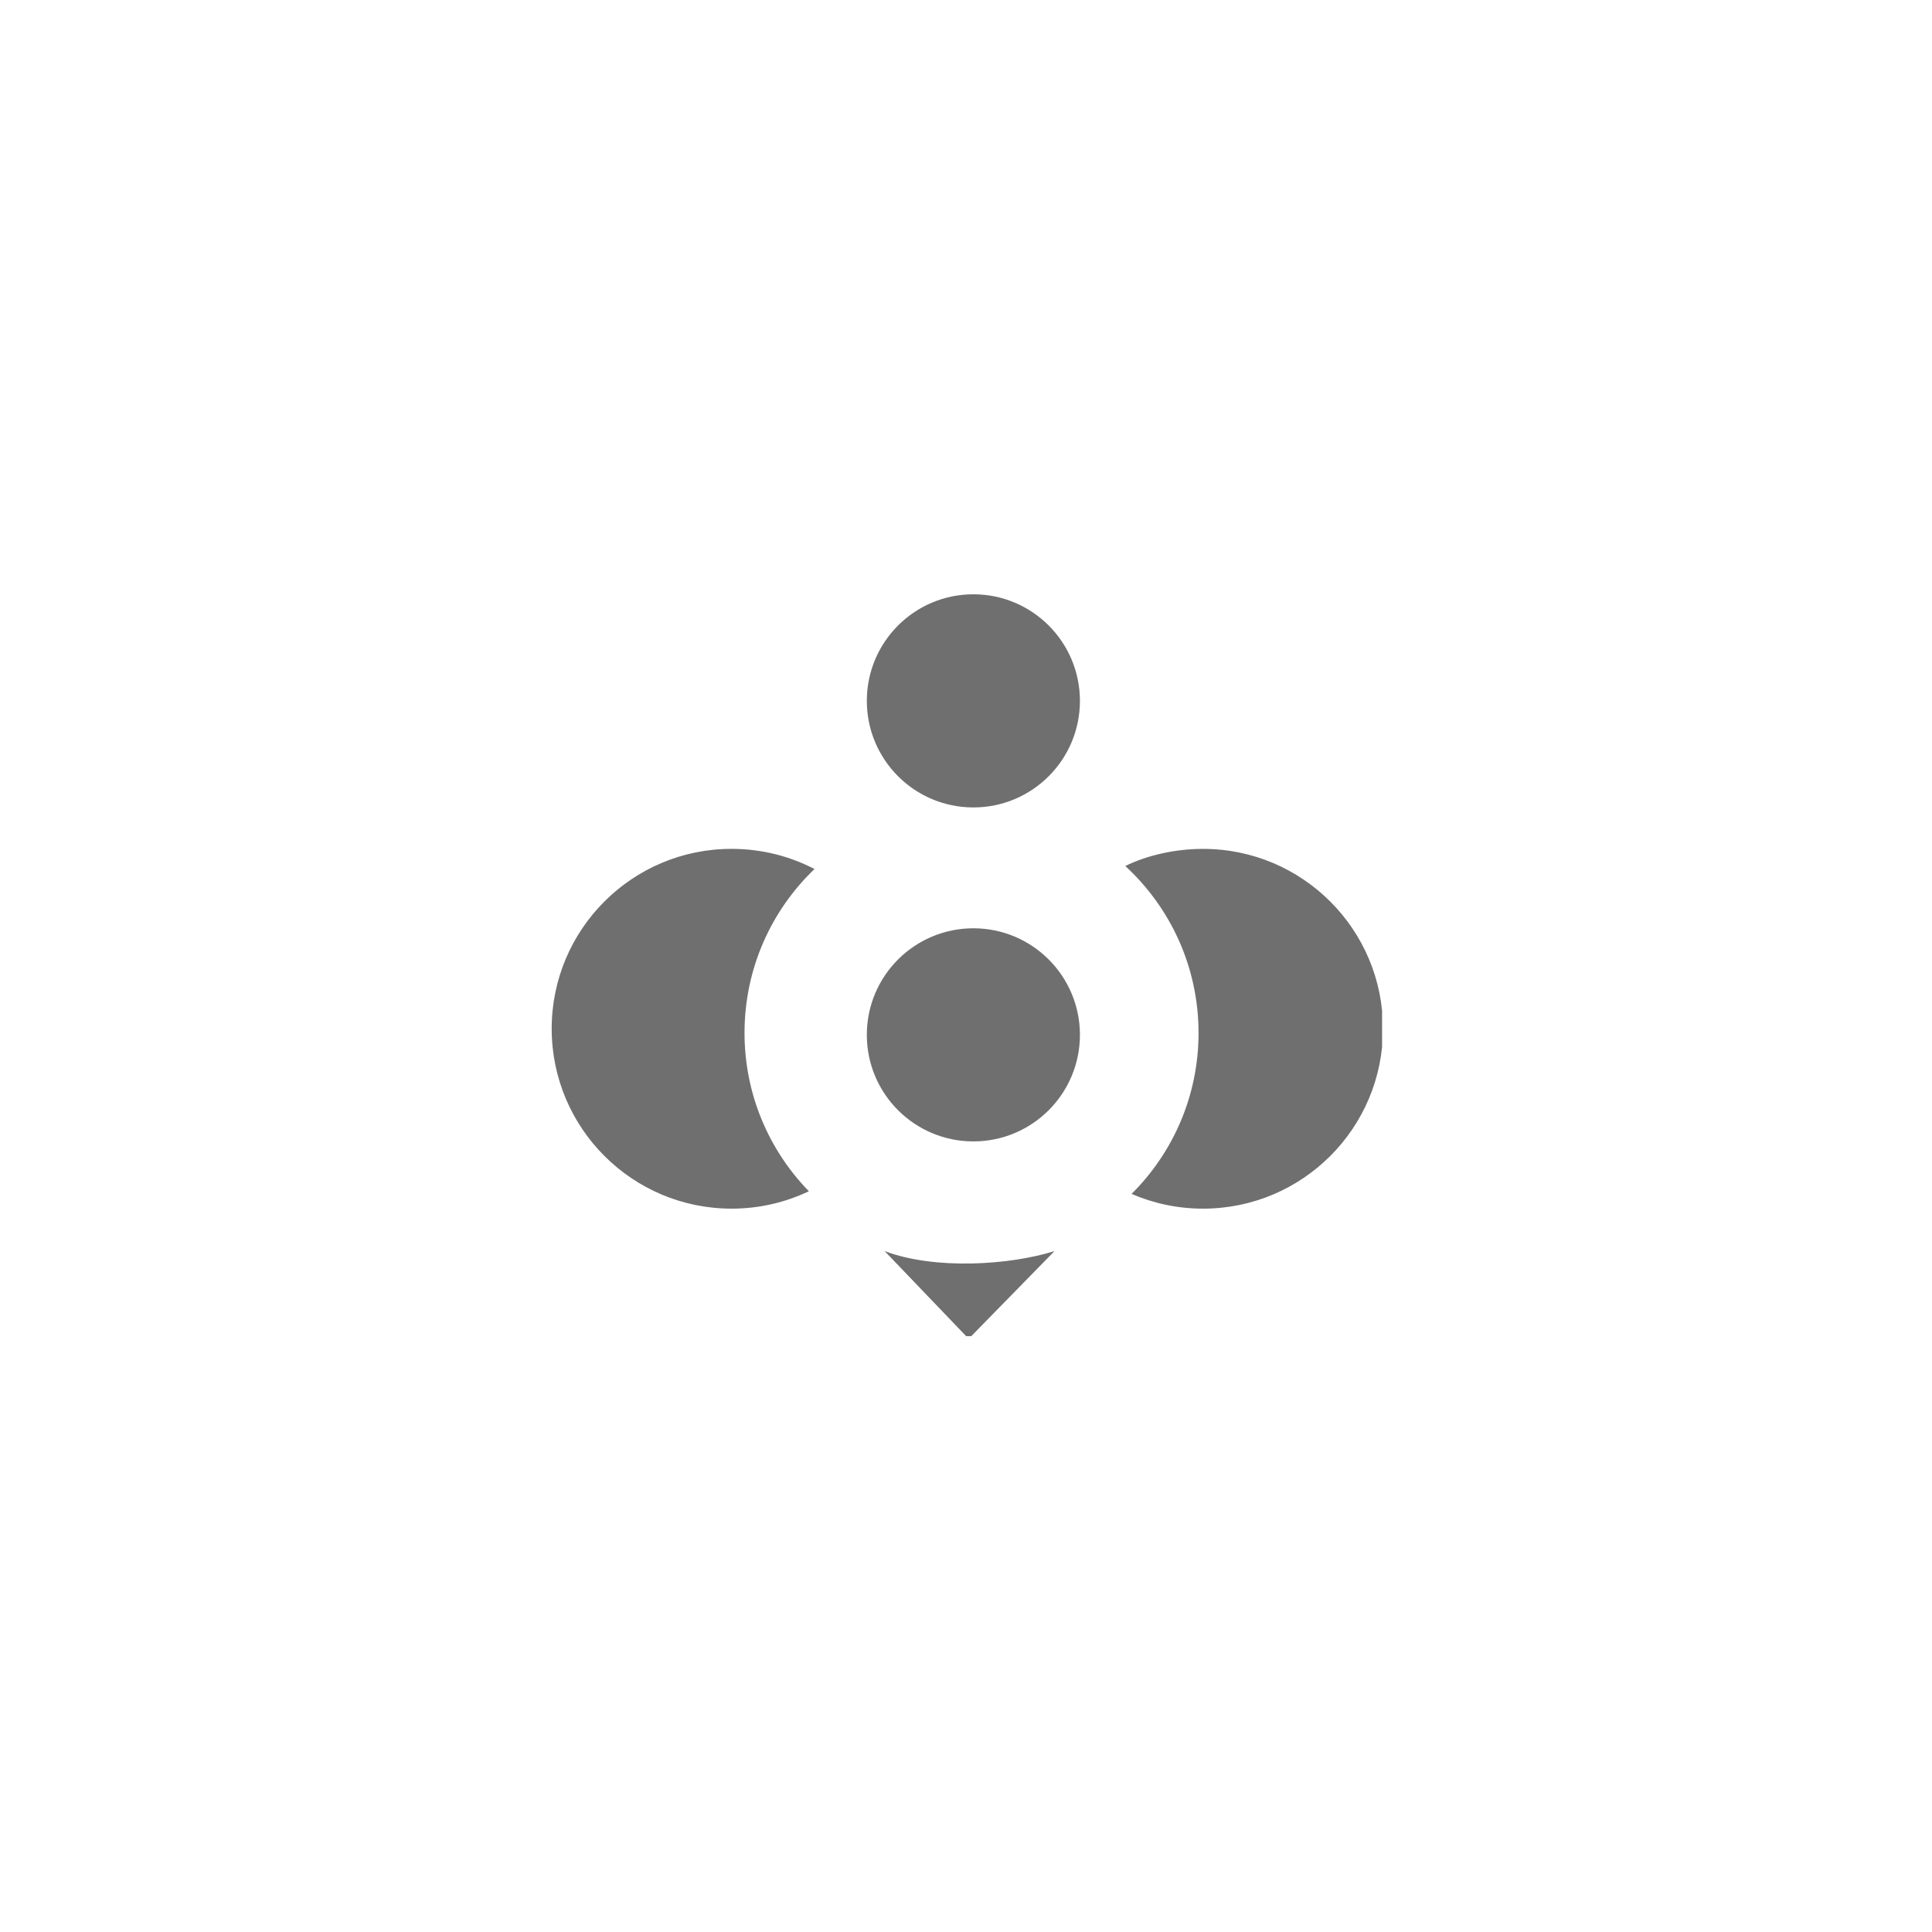 <svg xmlns="http://www.w3.org/2000/svg" xmlns:xlink="http://www.w3.org/1999/xlink" width="500" zoomAndPan="magnify" viewBox="0 0 375 375" height="500" preserveAspectRatio="xMidYMid meet" version="1.0"><defs><clipPath id="388b71ce57"><path d="M 107.012 115.352 L 268.262 115.352 L 268.262 259.352 L 107.012 259.352 Z M 107.012 115.352 " clip-rule="nonzero"/></clipPath></defs><g clip-path="url(#388b71ce57)"><path fill="#6f6f6f" d="M 188.934 221.547 C 200.348 221.547 209.613 212.289 209.613 200.863 C 209.613 189.438 200.348 180.18 188.934 180.18 C 177.508 180.18 168.25 189.438 168.25 200.863 C 168.25 212.289 177.508 221.547 188.934 221.547 Z M 188.934 156.723 C 200.348 156.723 209.613 147.465 209.613 136.039 C 209.613 124.613 200.348 115.352 188.934 115.352 C 177.508 115.352 168.25 124.613 168.25 136.039 C 168.25 147.465 177.508 156.723 188.934 156.723 Z M 142.012 234.598 C 147.383 234.598 152.469 233.383 157 231.219 C 149.281 223.293 144.512 212.445 144.512 200.492 C 144.512 187.98 149.719 176.691 158.094 168.676 C 153.277 166.176 147.812 164.762 141.992 164.762 C 122.707 164.762 107.082 180.395 107.082 199.676 C 107.094 218.969 122.723 234.598 142.012 234.598 Z M 219.641 231.734 C 223.891 233.578 228.582 234.598 233.516 234.598 C 252.801 234.598 268.438 218.969 268.438 199.684 C 268.438 180.402 252.801 164.766 233.516 164.766 C 227.75 164.766 222.32 166.164 218.422 168.09 C 227.156 176.141 232.637 187.676 232.637 200.5 C 232.637 212.707 227.668 223.762 219.641 231.734 Z M 204.68 242.836 C 195.984 245.566 181.449 246.52 171.707 242.836 L 188.02 259.859 Z M 204.68 242.836 " fill-opacity="1" fill-rule="nonzero"/></g></svg>